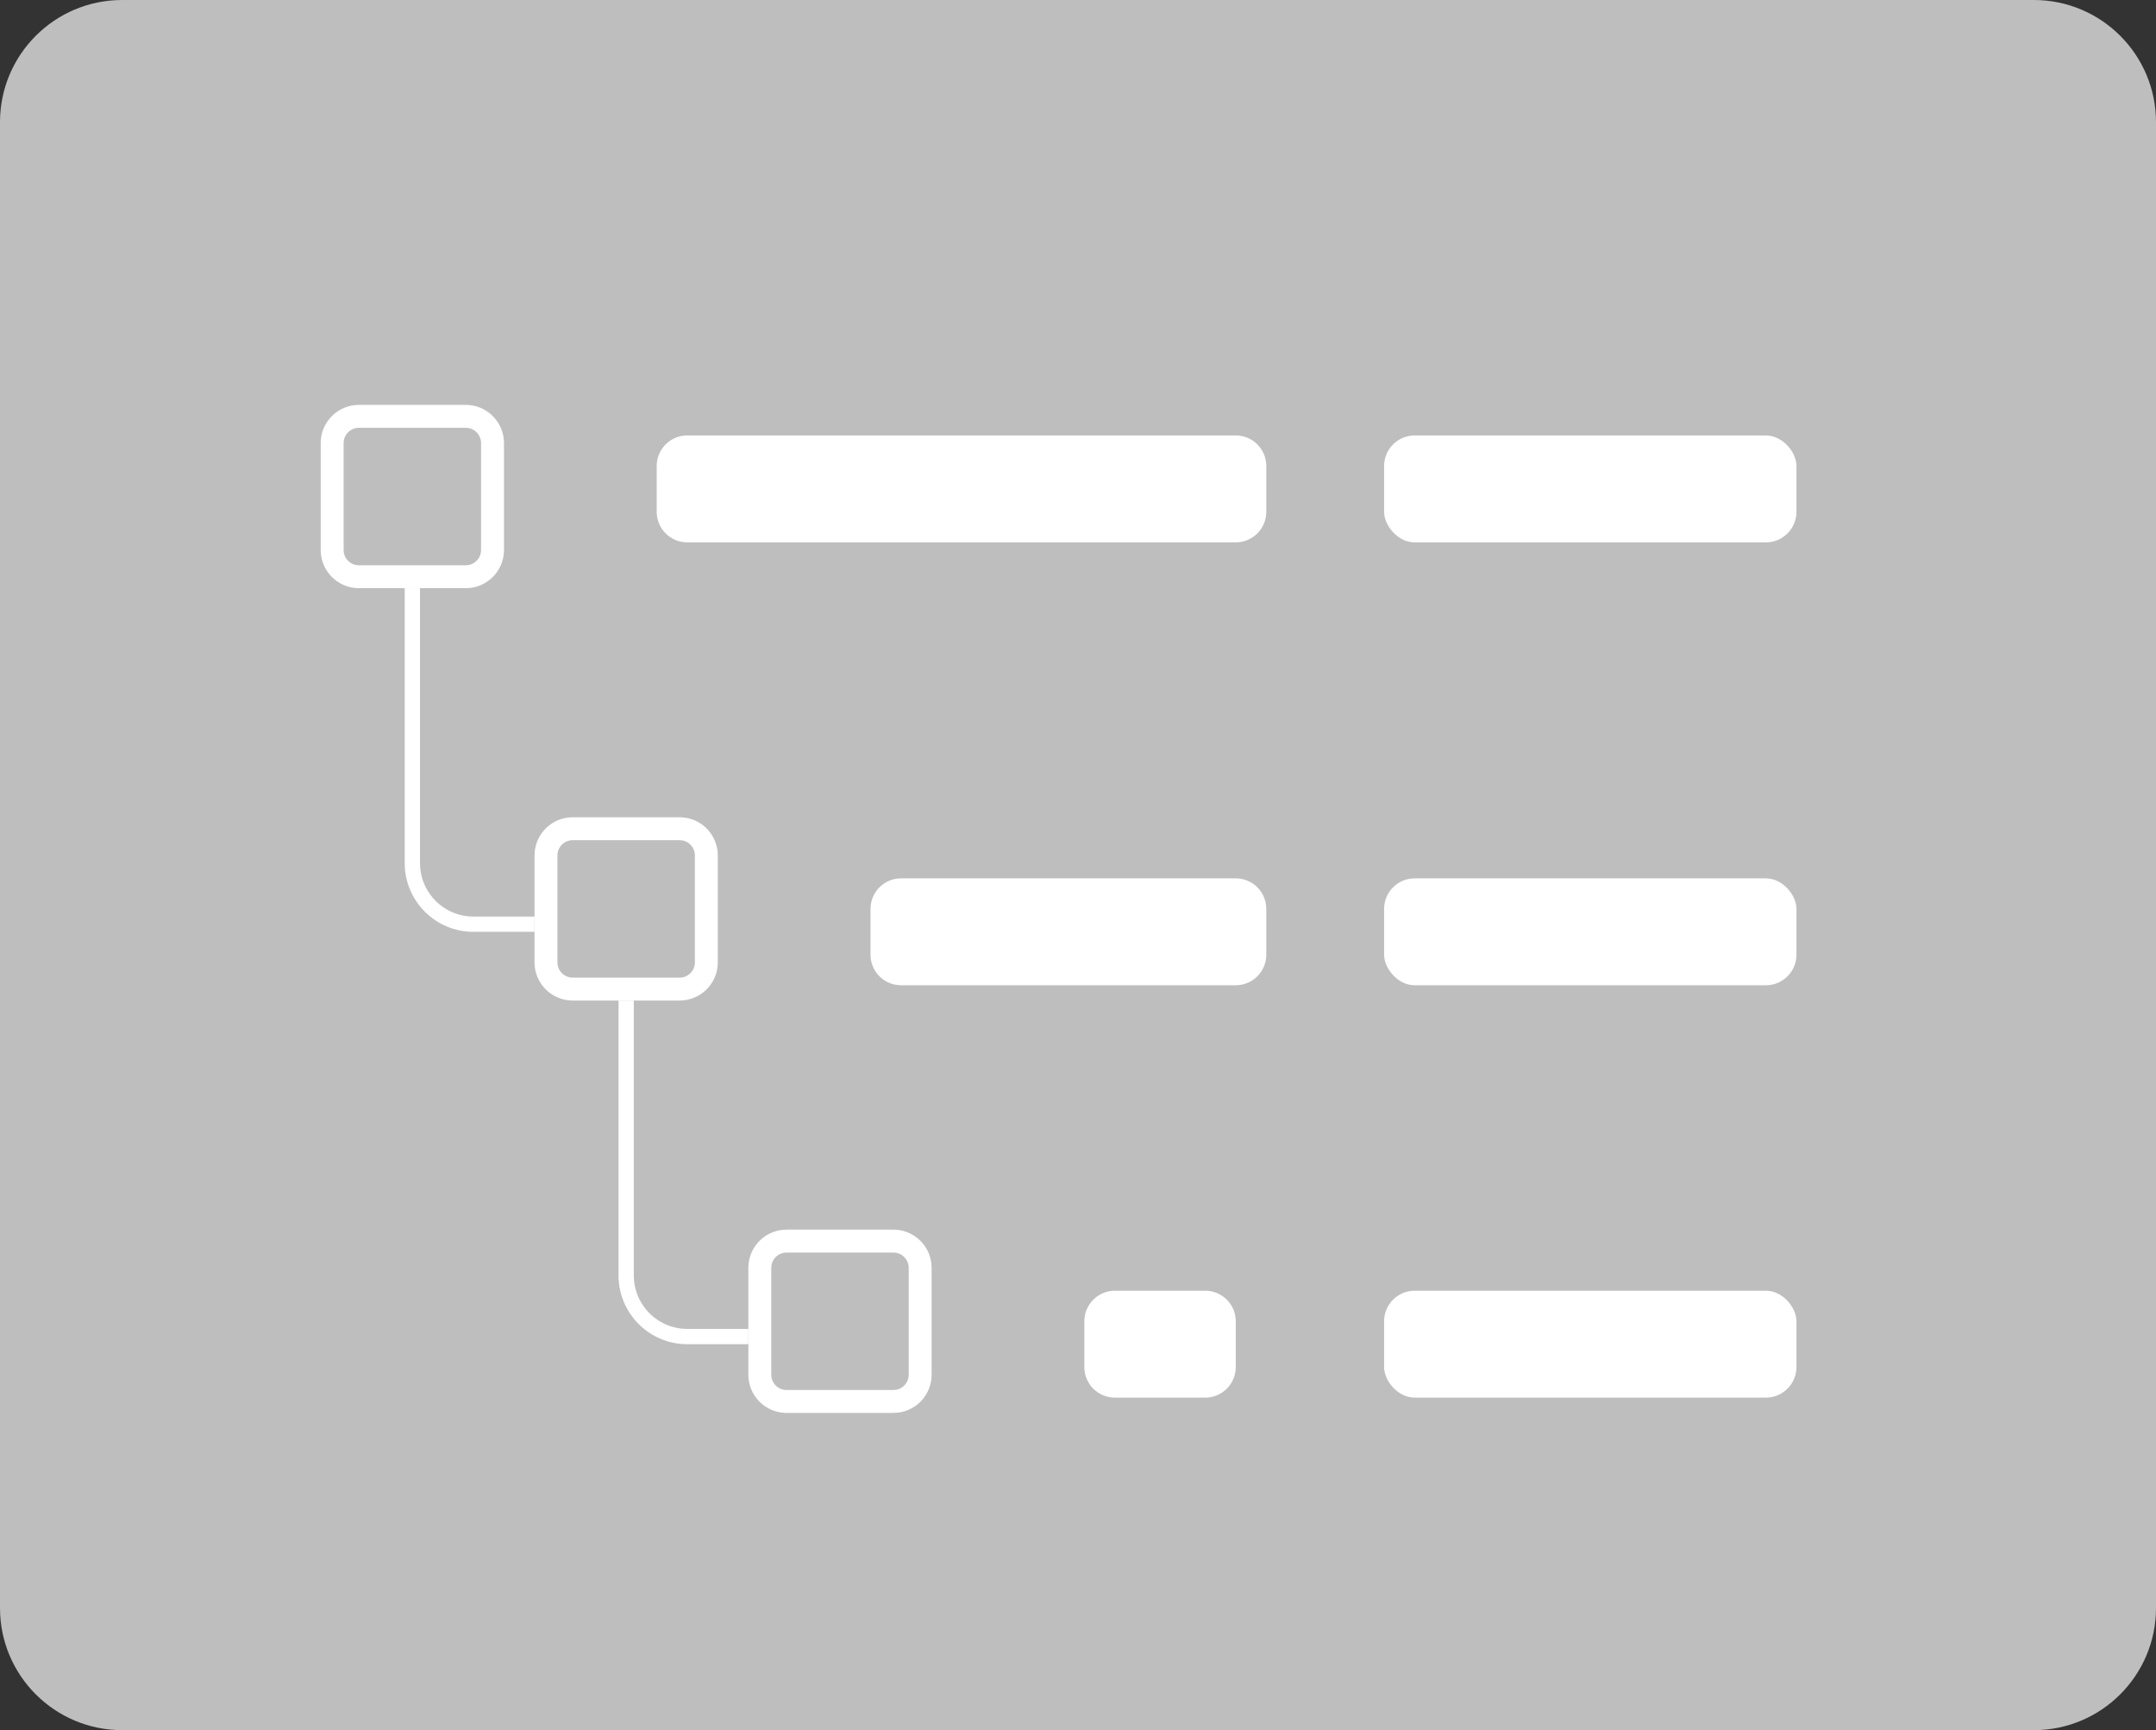 <svg width="81" height="65" viewBox="0 0 81 65" fill="none" xmlns="http://www.w3.org/2000/svg">
<rect x="0" y="0" width="81" height="65" fill="#333333" stroke="none"/>
<path d="M0 4.59C0 2.055 2.055 0 4.59 0H76.41C78.945 0 81 2.055 81 4.59V60.41C81 62.945 78.945 65 76.41 65H4.59C2.055 65 0 62.945 0 60.41V4.59Z" fill="#BEBEBE"/>
<path d="M13.483 15.642H17.495L17.548 15.643C18.08 15.668 18.504 16.108 18.504 16.646V20.658L18.503 20.711C18.478 21.243 18.038 21.667 17.5 21.667H13.488L13.435 21.666C12.903 21.641 12.479 21.201 12.479 20.663V16.651L12.48 16.598C12.505 16.066 12.945 15.642 13.483 15.642Z" stroke="white" stroke-width="0.861"/>
<path d="M24.672 17.507C24.672 16.873 25.186 16.359 25.819 16.359H46.426C47.06 16.359 47.574 16.873 47.574 17.507V19.228C47.574 19.862 47.06 20.376 46.426 20.376H25.819C25.186 20.376 24.672 19.862 24.672 19.228V17.507Z" fill="white"/>
<path d="M21.517 31.134H25.528L25.581 31.136C26.113 31.16 26.537 31.6 26.537 32.139V36.15L26.536 36.203C26.511 36.735 26.071 37.159 25.533 37.159H21.521L21.468 37.158C20.936 37.133 20.512 36.693 20.512 36.155V32.143L20.514 32.09C20.538 31.558 20.978 31.134 21.517 31.134Z" stroke="white" stroke-width="0.861"/>
<path d="M20.082 34.721H17.787C16.52 34.721 15.492 33.693 15.492 32.425V22.098" stroke="white" stroke-width="0.574"/>
<path d="M32.705 34.147C32.705 33.513 33.219 32.999 33.853 32.999H46.426C47.06 32.999 47.574 33.513 47.574 34.147V35.868C47.574 36.502 47.06 37.015 46.426 37.015H33.853C33.219 37.015 32.705 36.502 32.705 35.868V34.147Z" fill="white"/>
<rect x="52" y="32.999" width="15.492" height="4.016" rx="1.148" fill="white"/>
<path d="M29.55 46.627H33.562L33.614 46.628C34.146 46.653 34.57 47.092 34.57 47.631V51.642L34.569 51.695C34.544 52.227 34.105 52.651 33.566 52.651H29.554L29.502 52.65C28.97 52.625 28.546 52.185 28.546 51.647V47.635L28.547 47.583C28.572 47.051 29.011 46.627 29.55 46.627Z" stroke="white" stroke-width="0.861"/>
<path d="M28.116 50.213H25.82C24.553 50.213 23.525 49.185 23.525 47.918V37.59" stroke="white" stroke-width="0.574"/>
<path d="M40.738 49.639C40.738 49.005 41.252 48.491 41.886 48.491H45.279C45.913 48.491 46.427 49.005 46.427 49.639V51.36C46.427 51.994 45.913 52.508 45.279 52.508H41.886C41.252 52.508 40.738 51.994 40.738 51.36V49.639Z" fill="white"/>
<rect x="52" y="48.491" width="15.492" height="4.016" rx="1.148" fill="white"/>
<rect x="52" y="16.36" width="15.492" height="4.016" rx="1.148" fill="white"/>
</svg>
